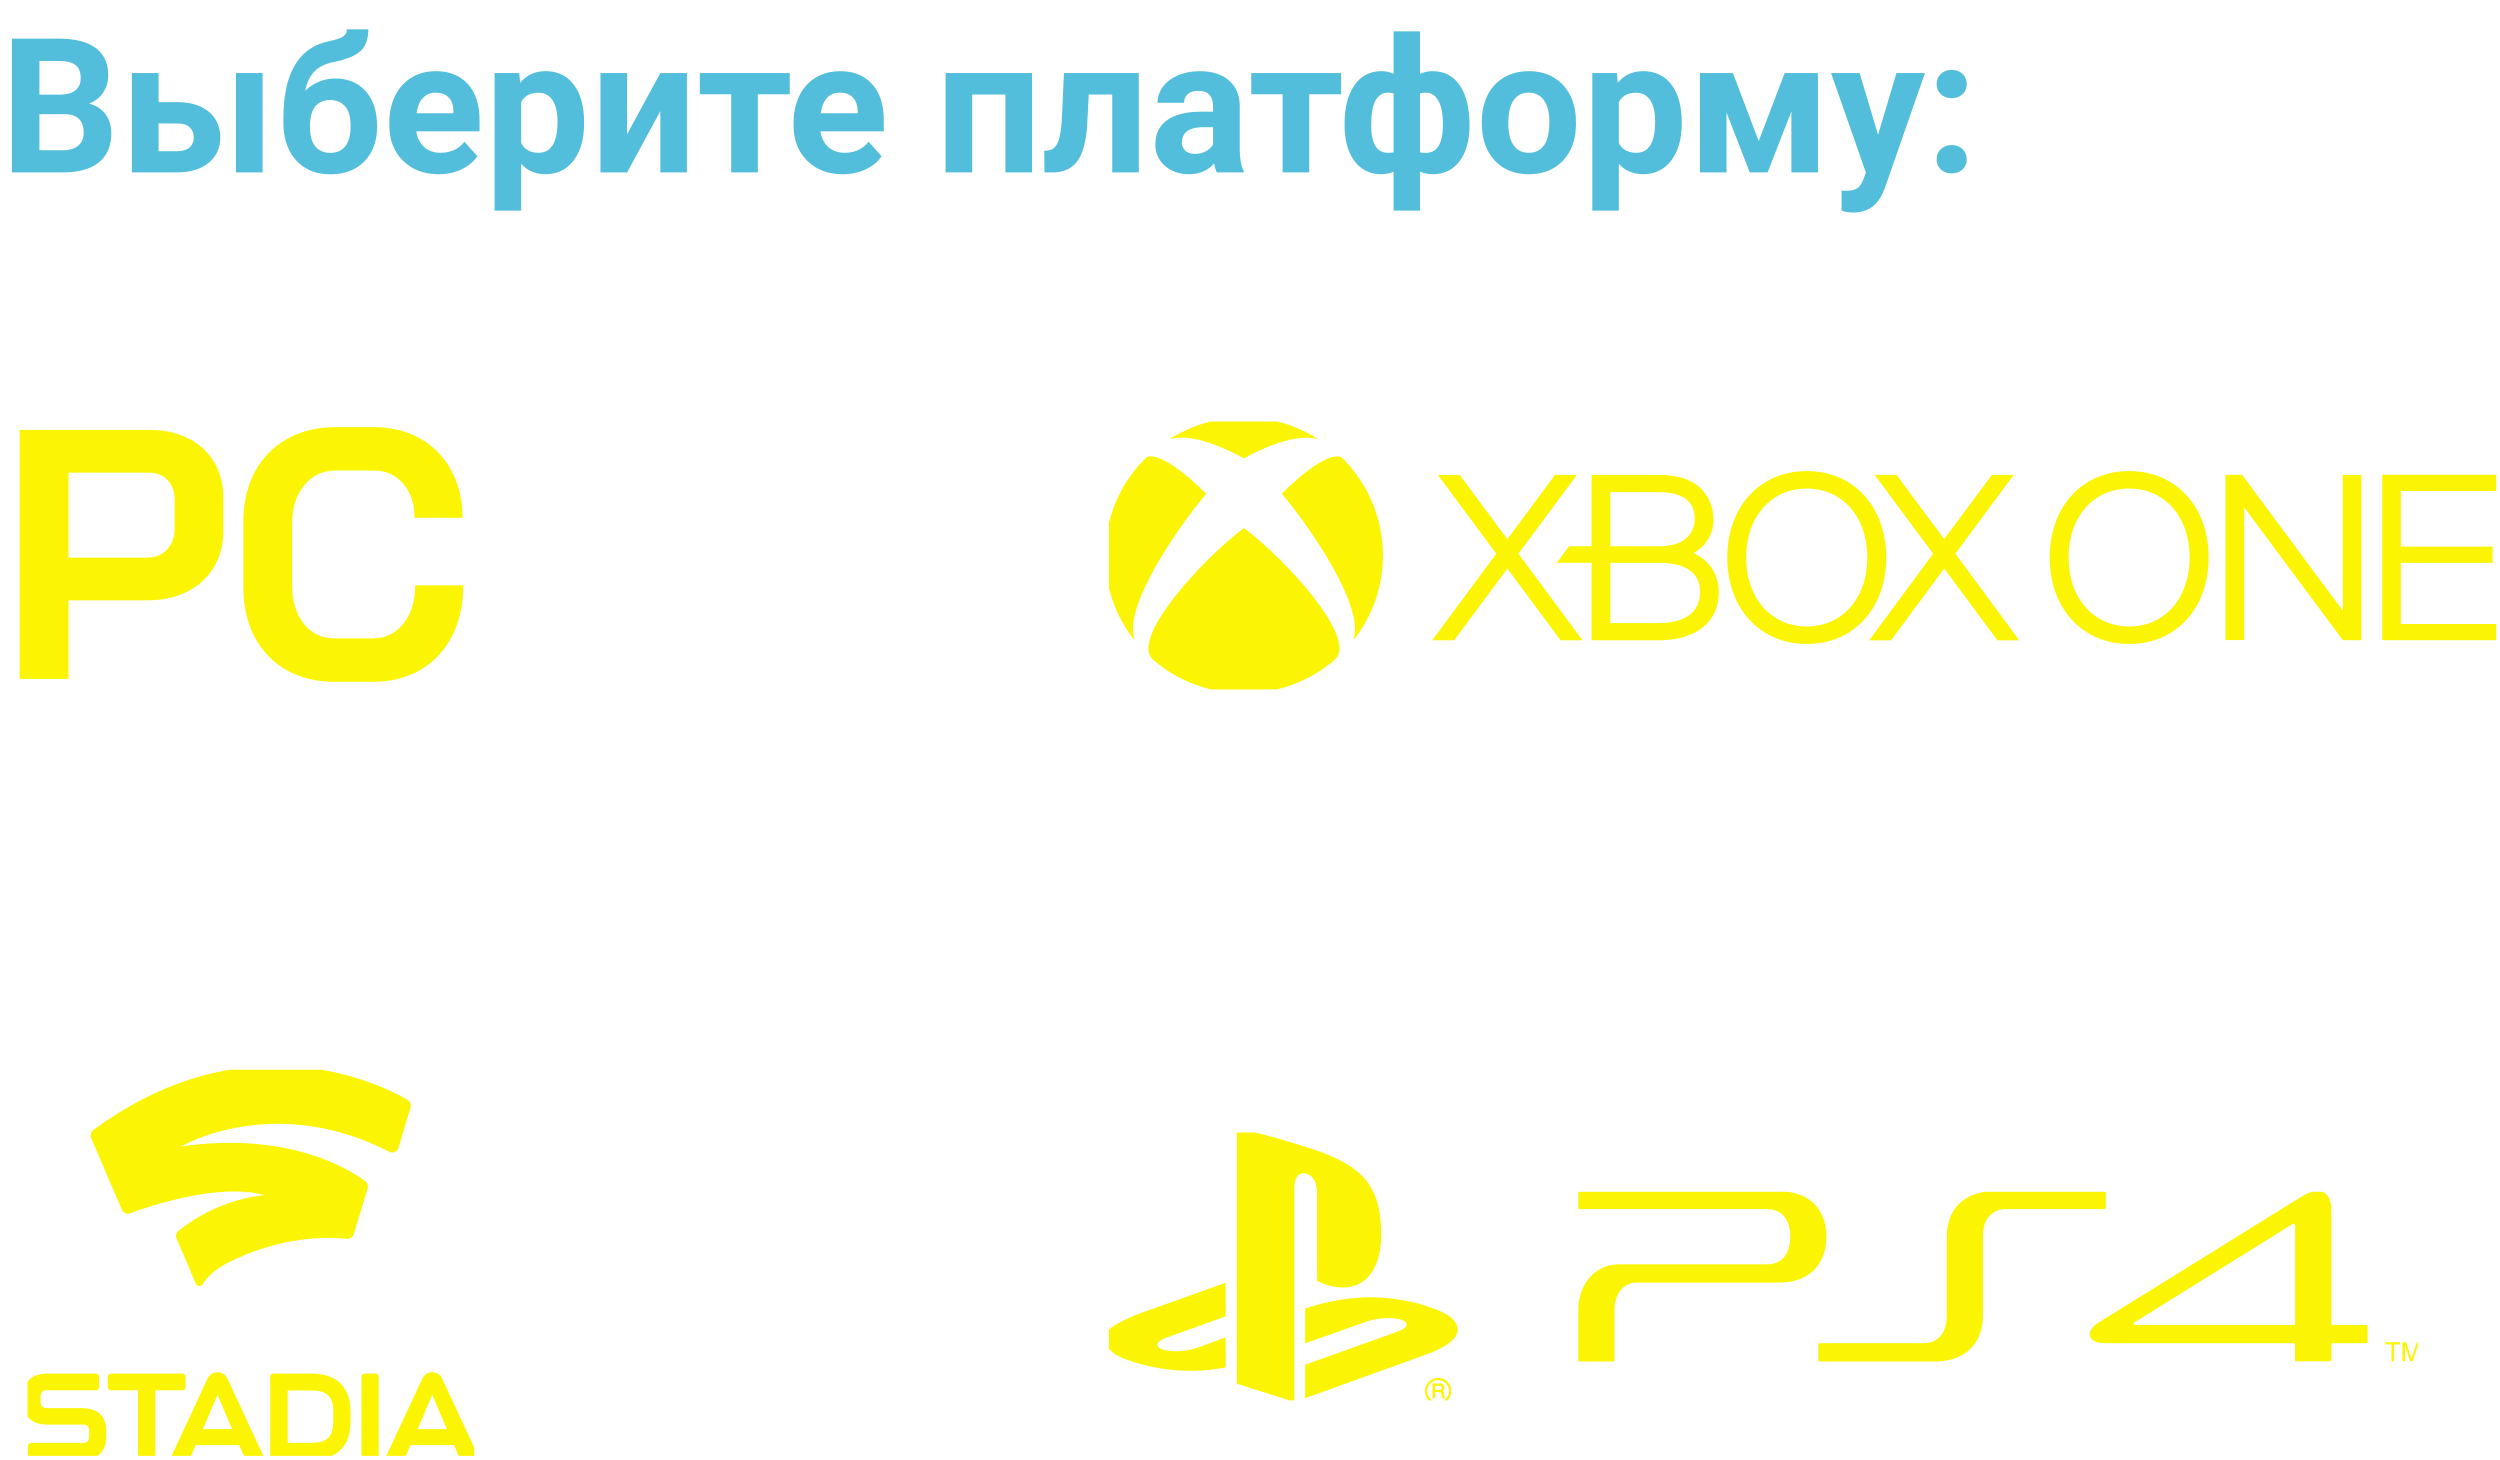<svg width="319" height="186.268" viewBox="0 0 319 186.268" fill="none" xmlns="http://www.w3.org/2000/svg" xmlns:xlink="http://www.w3.org/1999/xlink">
	<desc>
			Created with Pixso.
	</desc>
	<defs>
		<clipPath id="clip17_68">
			<rect id="stadia logo" rx="0" width="57" height="49.268" transform="translate(3.5 136.5)" fill="white" fill-opacity="0"/>
		</clipPath>
		<clipPath id="clip17_35">
			<rect id="Playstation logo" rx="0" width="167" height="34.188" transform="translate(141.5 144.5)" fill="white" fill-opacity="0"/>
		</clipPath>
		<clipPath id="clip15_59">
			<rect id="xbox-one-3 logo" rx="0" width="177" height="34.188" transform="translate(141.5 53.785)" fill="white" fill-opacity="0"/>
		</clipPath>
	</defs>
	<rect id="stadia logo" rx="0" width="57" height="49.268" transform="translate(3.5 136.5)" fill="#FFFFFF" fill-opacity="0"/>
	<g clip-path="url(#clip17_68)">
		<path id="Fill-1" d="M11.91 144.19C11.69 144.36 11.57 144.61 11.56 144.88L11.56 144.89C11.57 145 11.59 145.11 11.63 145.22L15.55 154.36C15.72 154.77 16.17 154.96 16.57 154.82C19.13 153.87 28 150.89 33.74 152.5C33.74 152.5 27.98 152.84 22.78 157.06C22.48 157.29 22.38 157.71 22.53 158.06C22.96 159.04 23.81 161.02 24.29 162.14L24.96 163.77C25.12 164.16 25.63 164.21 25.86 163.86C27.07 161.97 29.12 161.03 31.09 160.2C33.1 159.36 35.21 158.73 37.35 158.36C39.64 157.96 41.97 157.85 44.28 158.07C44.67 158.1 45.02 157.86 45.14 157.48L46.91 151.65C47.01 151.31 46.89 150.93 46.61 150.72C44.64 149.25 36.83 144.3 23.11 146.29C23.11 146.29 34.82 139.35 49.69 146.97C50.14 147.21 50.68 146.96 50.83 146.47L52.39 141.33C52.41 141.25 52.42 141.17 52.43 141.09L52.43 141.07C52.42 140.78 52.27 140.5 52.01 140.35C50.15 139.26 43.83 136 35.14 136C28.48 136 20.42 137.91 11.91 144.19Z" fill="#FBF503" fill-opacity="1" fill-rule="evenodd"/>
		<path id="Shape" d="M19.42 186.25L18.01 186.25C17.9 186.25 17.8 186.21 17.72 186.13C17.65 186.05 17.61 185.95 17.61 185.84L17.61 177.4L14.15 177.4C13.93 177.4 13.75 177.22 13.75 176.99L13.75 175.68C13.75 175.45 13.93 175.27 14.15 175.27L23.28 175.27C23.5 175.27 23.68 175.45 23.68 175.68L23.68 176.99C23.68 177.22 23.5 177.4 23.28 177.4L19.82 177.4L19.82 185.84C19.82 185.95 19.78 186.05 19.7 186.13C19.63 186.21 19.52 186.25 19.42 186.25ZM12.82 185.45C13.34 184.92 13.55 184.24 13.55 183.11L13.55 182.82C13.55 181.69 13.34 181.01 12.82 180.47C12.27 179.91 11.55 179.68 10.32 179.68L5.85 179.68C5.67 179.68 5.5 179.6 5.38 179.47C5.25 179.34 5.18 179.17 5.18 178.98L5.18 178.1C5.18 177.71 5.48 177.4 5.85 177.4L12.25 177.4C12.47 177.4 12.65 177.22 12.65 176.99L12.65 175.68C12.65 175.45 12.47 175.27 12.25 175.27L6.23 175.27C5 175.27 4.27 175.5 3.72 176.07C3.21 176.6 3 177.28 3 178.41L3 178.64C3 179.77 3.21 180.45 3.72 180.98C4.27 181.55 5 181.78 6.23 181.78L10.71 181.78C11.08 181.78 11.38 182.09 11.38 182.47L11.38 183.42C11.38 183.8 11.08 184.11 10.71 184.11L3.98 184.11C3.75 184.11 3.57 184.3 3.57 184.53L3.57 185.84C3.57 185.95 3.62 186.05 3.69 186.13C3.77 186.21 3.87 186.25 3.98 186.25L10.32 186.25C11.55 186.25 12.27 186.02 12.82 185.45ZM44.74 180.73L44.74 180.8C44.74 182.92 44.42 184.01 43.5 184.95C42.66 185.83 41.4 186.26 39.75 186.26L34.88 186.26C34.66 186.26 34.48 186.08 34.48 185.85L34.48 175.68C34.48 175.45 34.66 175.27 34.88 175.27L39.75 175.27C41.4 175.27 42.66 175.71 43.5 176.58C44.42 177.53 44.74 178.61 44.74 180.73ZM42.53 180.73C42.53 179.32 42.44 178.64 41.91 178.09C41.47 177.64 40.77 177.42 39.75 177.42L36.7 177.42L36.7 184.11L39.75 184.11C40.77 184.11 41.47 183.89 41.91 183.44C42.44 182.89 42.53 182.21 42.53 180.8L42.53 180.73ZM48.33 185.84L48.33 175.68C48.33 175.45 48.15 175.27 47.93 175.27L46.52 175.27C46.3 175.27 46.12 175.45 46.12 175.68L46.12 185.84C46.12 186.06 46.3 186.25 46.52 186.25L47.93 186.25C48.04 186.25 48.14 186.21 48.22 186.13C48.29 186.05 48.34 185.95 48.34 185.84L48.33 185.84ZM33.19 186.25L31.69 186.25C31.48 186.25 31.29 186.12 31.21 185.93L30.52 184.39L24.98 184.39L24.29 185.93C24.21 186.12 24.02 186.25 23.81 186.25L22.31 186.25C22.17 186.25 22.04 186.18 21.97 186.06C21.9 185.93 21.89 185.78 21.95 185.66L26.48 175.91C26.72 175.41 27.21 175.09 27.75 175.09C28.29 175.09 28.78 175.41 29.02 175.91L33.55 185.65C33.61 185.78 33.6 185.93 33.53 186.06C33.45 186.18 33.33 186.25 33.19 186.25L33.19 186.25ZM25.89 182.36L29.62 182.36L27.76 177.97L25.89 182.36ZM60.59 186.25L59.1 186.25C58.89 186.25 58.7 186.12 58.61 185.93L57.93 184.39L52.39 184.39L51.7 185.93C51.61 186.12 51.42 186.25 51.22 186.25L49.72 186.25C49.58 186.25 49.45 186.18 49.38 186.06C49.3 185.93 49.29 185.78 49.35 185.66L53.89 175.91C54.12 175.41 54.61 175.09 55.15 175.09C55.69 175.09 56.19 175.41 56.42 175.91L60.95 185.65C61.02 185.78 61.01 185.93 60.93 186.06C60.86 186.18 60.73 186.25 60.59 186.25L60.59 186.25ZM53.29 182.36L57.02 182.36L55.16 177.97L53.29 182.36Z" fill="#FBF503" fill-opacity="1" fill-rule="nonzero"/>
	</g>
	<rect id="Frame 13" rx="0" width="61" height="34.188" transform="translate(0.5 53.5)" fill="#FFFFFF" fill-opacity="0"/>
	<path id="PC" d="M36.55 85.5C38.33 86.5 40.37 87 42.69 87L47.56 87C49.85 87 51.86 86.5 53.61 85.5Q54.68 84.87 55.56 84.03Q56.82 82.82 57.67 81.19C58.63 79.31 59.11 77.15 59.11 74.7L52.98 74.7C52.98 76.72 52.47 78.36 51.44 79.6C50.45 80.84 49.16 81.46 47.56 81.46L42.69 81.46C41.06 81.46 39.76 80.84 38.76 79.6Q38.74 79.57 38.72 79.54Q37.27 77.64 37.27 74.65L37.27 66.84Q37.27 63.93 38.68 62.1Q38.74 62.02 38.81 61.94Q39.51 61.07 40.42 60.6Q41.5 60.04 42.87 60.04L47.65 60.04Q49.02 60.04 50.08 60.61Q50.84 61.01 51.44 61.71C52.41 62.8 52.89 64.26 52.89 66.07L59.02 66.07Q59.02 62.62 57.58 60.04C56.65 58.28 55.32 56.92 53.61 55.95C51.89 54.98 49.91 54.5 47.65 54.5L42.87 54.5C40.52 54.5 38.45 55 36.64 56Q35.56 56.61 34.66 57.43Q33.37 58.62 32.49 60.26C31.53 62.08 31.05 64.18 31.05 66.57L31.05 74.92C31.05 77.31 31.53 79.43 32.49 81.28C33.45 83.09 34.81 84.5 36.55 85.5ZM19.16 54.86L2.51 54.86L2.51 86.63L8.74 86.63L8.74 76.6L18.8 76.6C20.73 76.6 22.41 76.24 23.86 75.51Q25.41 74.72 26.48 73.49Q26.92 72.97 27.28 72.38Q27.47 72.07 27.63 71.75Q28.5 69.94 28.5 67.71L28.5 63.49C28.5 61.79 28.11 60.29 27.33 58.99C26.55 57.66 25.45 56.65 24.04 55.95Q21.91 54.86 19.16 54.86ZM21.28 70.16C20.62 70.82 19.76 71.16 18.71 71.16L8.74 71.16L8.74 60.31L19.07 60.31C20.03 60.31 20.8 60.63 21.37 61.26Q21.51 61.4 21.63 61.56Q22.28 62.41 22.28 63.76L22.28 67.43Q22.28 68.72 21.69 69.64Q21.51 69.92 21.28 70.16Z" fill="#FBF503" fill-opacity="1" fill-rule="evenodd"/>
	<rect id="Playstation logo" rx="0" width="167" height="34.188" transform="translate(141.5 144.5)" fill="#FFFFFF" fill-opacity="0"/>
	<g clip-path="url(#clip17_35)">
		<rect id="Rectangle" x="140.69" y="144.058" width="168.627" height="35.324" fill="url(#pattern_17_360)" fill-opacity="1"/>
		<path id="Vector" d="M305.16 173.7L305.48 173.7L305.48 171.55L306.26 171.55L306.26 171.27L304.38 171.27L304.38 171.55L305.16 171.55L305.16 173.7Z" fill="#FBF503" fill-opacity="1" fill-rule="nonzero"/>
		<path id="Vector" d="M306.89 171.72L307.54 173.7L307.86 173.7L308.52 171.72L308.52 173.7L308.79 173.7L308.79 171.27L308.39 171.27L307.71 173.35L307.01 171.27L306.56 171.27L306.56 173.7L306.89 173.7L306.89 171.72Z" fill="#FBF503" fill-opacity="1" fill-rule="nonzero"/>
		<path id="Vector" d="M253.02 167.87L253.02 157.8C253.02 155.75 253.98 154.28 256.01 154.28L268.55 154.28C268.63 154.28 268.7 154.2 268.7 154.13L268.7 152.13C268.7 152.11 268.7 152.09 268.69 152.07L253.35 152.07C250.03 152.5 248.41 154.83 248.41 157.8L248.41 167.87C248.41 169.92 247.43 171.39 245.42 171.39L232.17 171.39C232.1 171.39 232.02 171.44 232.02 171.54L232.02 173.55C232.02 173.63 232.07 173.69 232.13 173.72L247.17 173.72C251.09 173.61 253.02 171.1 253.02 167.87Z" fill="#FBF503" fill-opacity="1" fill-rule="nonzero"/>
		<path id="Vector" d="M201.49 173.72L205.9 173.72C205.96 173.69 206.01 173.63 206.01 173.55L206.01 167.13C206.01 165.08 207.16 163.66 208.84 163.66L226.98 163.66C231.07 163.66 233.05 161.13 233.05 157.8C233.05 154.83 231.43 152.5 228.11 152.07L201.41 152.07C201.4 152.09 201.39 152.1 201.39 152.13L201.39 154.13C201.39 154.23 201.44 154.28 201.54 154.28L225.45 154.28C227.48 154.28 228.44 155.75 228.44 157.8C228.44 159.86 227.48 161.33 225.45 161.33L206.53 161.33C203.6 161.33 201.39 163.84 201.39 167.13L201.39 173.55C201.39 173.63 201.43 173.69 201.49 173.72Z" fill="#FBF503" fill-opacity="1" fill-rule="nonzero"/>
		<path id="Vector" d="M268.63 171.39L292.71 171.39C292.79 171.39 292.84 171.44 292.84 171.49L292.84 173.55C292.84 173.65 292.91 173.7 292.99 173.7L297.33 173.7C297.41 173.7 297.48 173.65 297.48 173.55L297.48 171.55C297.48 171.47 297.56 171.39 297.63 171.39L301.94 171.39C302.04 171.39 302.1 171.32 302.1 171.24L302.1 169.21C302.1 169.14 302.04 169.06 301.94 169.06L297.63 169.06C297.56 169.06 297.48 168.98 297.48 168.91L297.48 154.28C297.48 153.09 297.04 152.33 296.3 152.07L295.04 152.07C294.65 152.17 294.22 152.36 293.77 152.63L267.82 168.73C266.82 169.36 266.47 170.07 266.72 170.61C266.92 171.06 267.5 171.39 268.63 171.39ZM272.39 168.71L292.49 156.21C292.61 156.11 292.86 156.13 292.86 156.41L292.86 168.91C292.86 168.99 292.79 169.06 292.71 169.06L272.51 169.06C272.34 169.06 272.26 169.01 272.24 168.96C272.21 168.86 272.26 168.78 272.39 168.71Z" fill="#FBF503" fill-opacity="1" fill-rule="nonzero"/>
		<path id="Vector" d="M157.82 144C159.78 144.36 161.7 144.89 163.62 145.43C164.71 145.75 165.8 146.08 166.89 146.43C168.59 146.98 170.29 147.6 171.83 148.52C172.53 148.94 173.19 149.42 173.76 150C174.37 150.6 174.88 151.32 175.24 152.1C175.92 153.51 176.15 155.09 176.22 156.64C176.25 157.66 176.25 158.68 176.06 159.68C175.9 160.55 175.62 161.4 175.16 162.16C174.75 162.82 174.19 163.4 173.5 163.77C172.84 164.13 172.08 164.3 171.33 164.28C170.19 164.3 169.09 163.93 168.07 163.45C168.05 160.05 168.07 156.64 168.06 153.23C168.06 152.61 168.1 151.99 167.97 151.38C167.89 150.91 167.7 150.43 167.33 150.11C167.08 149.89 166.77 149.77 166.45 149.7C166.13 149.64 165.78 149.77 165.59 150.03C165.25 150.45 165.17 151 165.15 151.52C165.15 160.64 165.16 169.77 165.15 178.9C162.71 178.12 160.26 177.34 157.82 176.56C157.82 165.71 157.82 154.85 157.82 144Z" fill="#FBF503" fill-opacity="1" fill-rule="nonzero"/>
		<path id="Vector" d="M146.84 167.09C150.03 165.96 153.21 164.81 156.39 163.68C156.4 164.94 156.39 166.2 156.4 167.46C156.39 167.63 156.41 167.8 156.38 167.97C153.87 168.86 151.35 169.78 148.84 170.68C148.49 170.81 148.13 170.96 147.86 171.23C147.74 171.36 147.63 171.54 147.7 171.72C147.79 171.93 148 172.05 148.2 172.14C148.75 172.36 149.36 172.39 149.95 172.42C150.6 172.41 151.26 172.36 151.9 172.22C152.34 172.13 152.75 171.99 153.17 171.83C154.24 171.44 155.32 171.04 156.39 170.66C156.4 171.72 156.39 172.78 156.4 173.85C156.39 174.06 156.41 174.28 156.39 174.49C155.06 174.73 153.72 174.89 152.38 174.91C149.67 174.97 146.96 174.55 144.39 173.7C143.55 173.45 142.71 173.13 142.01 172.59C141.62 172.29 141.27 171.91 141.1 171.44C140.95 171.05 140.96 170.59 141.14 170.21C141.32 169.83 141.63 169.53 141.97 169.29C142.76 168.75 143.63 168.33 144.52 167.96C145.28 167.63 146.07 167.38 146.84 167.09Z" fill="#FBF503" fill-opacity="1" fill-rule="nonzero"/>
		<path id="Vector" d="M172.47 165.66C173.19 165.58 173.92 165.56 174.64 165.53C177.03 165.54 179.43 165.84 181.72 166.56C182.16 166.7 182.6 166.87 183.05 167.02C183.84 167.31 184.64 167.66 185.28 168.24C185.66 168.59 185.99 169.06 185.99 169.6C186.02 170.04 185.82 170.46 185.53 170.79C184.99 171.4 184.28 171.81 183.56 172.18C182.8 172.57 181.98 172.82 181.18 173.12C176.3 174.88 171.42 176.64 166.54 178.41C166.54 177.03 166.54 175.66 166.54 174.29C166.55 174.23 166.52 174.13 166.59 174.12C170.31 172.79 174.02 171.46 177.73 170.13C178.24 169.94 178.78 169.8 179.2 169.46C179.38 169.32 179.55 169.1 179.46 168.87C179.37 168.66 179.16 168.55 178.96 168.46C178.41 168.24 177.8 168.2 177.21 168.18C176.29 168.19 175.35 168.3 174.47 168.6C171.83 169.53 169.19 170.47 166.54 171.4C166.54 169.93 166.54 168.45 166.54 166.98C168.45 166.3 170.45 165.89 172.47 165.66Z" fill="#FBF503" fill-opacity="1" fill-rule="nonzero"/>
		<path id="Vector" d="M183.32 175.83C183.89 175.75 184.5 176.01 184.84 176.48C185.22 176.97 185.29 177.67 185.02 178.23C184.75 178.8 184.14 179.2 183.5 179.18C182.91 179.2 182.35 178.85 182.06 178.34C181.8 177.9 181.76 177.32 181.97 176.85C182.19 176.29 182.73 175.89 183.32 175.83ZM183.19 176.14C182.87 176.21 182.57 176.41 182.38 176.68C182.15 177 182.06 177.42 182.15 177.8C182.22 178.16 182.45 178.48 182.75 178.68C183.22 178.99 183.88 178.97 184.33 178.63C184.79 178.3 185.01 177.67 184.85 177.13C184.75 176.76 184.49 176.44 184.16 176.26C183.87 176.1 183.51 176.06 183.19 176.14Z" fill="#FBF503" fill-opacity="1" fill-rule="nonzero"/>
		<path id="Vector" d="M182.79 176.53C183.09 176.53 183.39 176.53 183.7 176.53C183.87 176.53 184.05 176.57 184.17 176.7C184.3 176.84 184.31 177.04 184.27 177.22C184.25 177.33 184.15 177.4 184.08 177.48C184.14 177.53 184.22 177.59 184.24 177.68C184.27 177.85 184.24 178.04 184.29 178.21C184.33 178.27 184.36 178.33 184.37 178.4C184.24 178.4 184.12 178.4 183.99 178.4C183.91 178.2 183.97 177.98 183.92 177.78C183.9 177.69 183.81 177.64 183.73 177.64C183.53 177.63 183.32 177.64 183.12 177.64C183.12 177.89 183.13 178.15 183.11 178.4C183.01 178.4 182.9 178.4 182.79 178.4C182.79 177.78 182.79 177.16 182.79 176.53ZM183.12 176.83C183.12 177 183.12 177.17 183.12 177.35C183.3 177.35 183.48 177.35 183.67 177.35C183.76 177.35 183.86 177.33 183.92 177.25C183.98 177.15 183.98 177.02 183.92 176.92C183.88 176.84 183.78 176.84 183.7 176.83C183.5 176.82 183.31 176.83 183.12 176.83Z" fill="#FBF503" fill-opacity="1" fill-rule="nonzero"/>
	</g>
	<rect id="xbox-one-3 logo" rx="0" width="177" height="34.188" transform="translate(141.5 53.785)" fill="#FFFFFF" fill-opacity="0"/>
	<g clip-path="url(#clip15_59)">
		<path id="Vector" d="M254.88 81.71L248.08 72.55L241.29 81.71L238.5 81.71L246.67 70.65L239.21 60.6L242 60.6L248.08 68.79L254.16 60.6L256.95 60.6L249.5 70.65L257.67 81.71L254.88 81.71ZM201.93 81.7L193.75 70.65L201.21 60.6L198.42 60.6L192.34 68.8L186.26 60.6L183.47 60.6L190.93 70.65L182.75 81.7L185.55 81.7L192.34 72.55L199.13 81.7L201.93 81.7Z" fill="#FBF503" fill-opacity="1" fill-rule="nonzero"/>
		<path id="Vector" d="M217.48 71.45C217.06 71.09 216.59 70.79 216.08 70.57C216.86 70.16 217.5 69.55 217.95 68.8C218.41 68.06 218.64 67.21 218.64 66.34C218.64 64.99 218.14 60.6 211.73 60.6L203.09 60.6L203.09 69.7L200.22 69.7C199.84 70.18 199 71.34 198.67 71.81L203.09 71.81L203.09 81.7L211.73 81.7C216.41 81.7 219.32 79.35 219.32 75.54C219.32 73.88 218.68 72.47 217.48 71.45ZM205.48 62.8L211.73 62.8C213.42 62.8 216.25 63.22 216.25 66.15C216.25 68.37 214.6 69.7 211.73 69.7L205.48 69.7L205.48 62.8ZM211.73 79.5L205.48 79.5L205.48 71.82L211.73 71.82C214.1 71.82 216.93 72.47 216.93 75.5C216.93 78.98 213.67 79.5 211.73 79.5ZM230.55 60.11C224.58 60.11 220.4 64.65 220.4 71.14C220.4 77.64 224.58 82.17 230.55 82.17C236.52 82.17 240.68 77.64 240.68 71.14C240.68 64.65 236.52 60.11 230.55 60.11ZM230.55 79.94C226 79.94 222.81 76.32 222.81 71.14C222.81 65.96 226 62.34 230.55 62.34C235.09 62.34 238.27 65.96 238.27 71.14C238.27 76.32 235.09 79.94 230.55 79.94ZM146.29 58.34L146.28 58.35L146.28 58.36C144.6 59.99 143.27 61.94 142.37 64.09C141.46 66.24 141 68.54 141 70.87C141 74.73 142.27 78.47 144.63 81.53C144.65 81.56 144.69 81.58 144.72 81.56C144.75 81.54 144.75 81.5 144.74 81.47C143.39 77.32 150.3 67.27 153.87 63.06C153.88 63.04 153.89 63.03 153.89 63C153.89 62.98 153.88 62.96 153.86 62.95C147.86 57.02 146.25 58.37 146.28 58.35L146.29 58.34ZM171.17 58.34L171.19 58.35L171.19 58.36C172.86 59.99 174.19 61.94 175.09 64.09C176 66.24 176.46 68.54 176.46 70.87C176.46 74.73 175.19 78.47 172.83 81.53C172.81 81.56 172.77 81.58 172.74 81.56C172.71 81.54 172.71 81.5 172.72 81.47C174.07 77.32 167.17 67.26 163.6 63.05C163.59 63.03 163.57 63.02 163.57 63C163.57 62.97 163.59 62.95 163.61 62.94C169.61 57.01 171.2 58.37 171.18 58.35L171.17 58.34ZM158.73 53.28C162.31 53.28 165.25 54.25 167.96 55.86C168 55.87 168.01 55.91 167.99 55.94C167.98 55.97 167.94 55.98 167.91 55.97C164.48 55.24 159.26 58.18 158.77 58.47C158.76 58.48 158.75 58.49 158.73 58.49C158.71 58.49 158.7 58.48 158.69 58.47C157.38 57.73 152.56 55.22 149.52 55.99C149.49 56 149.45 55.99 149.44 55.96C149.43 55.94 149.43 55.93 149.44 55.91C149.44 55.89 149.45 55.88 149.47 55.87C152.18 54.25 155.16 53.28 158.73 53.28ZM158.73 67.39C158.75 67.39 158.77 67.41 158.79 67.42C164.09 71.42 173.17 81.32 170.4 84.12L170.4 84.11L170.4 84.12L170.4 84.12C167.17 86.93 163.02 88.48 158.73 88.47C154.43 88.48 150.28 86.93 147.06 84.12L147.05 84.11L147.06 84.12C144.29 81.32 153.37 71.42 158.67 67.42C158.68 67.41 158.71 67.39 158.73 67.39ZM298.94 60.6L298.94 77.92L286.09 60.59L283.98 60.58L283.98 81.67L286.35 81.67L286.35 64.73L298.94 81.68L301.31 81.69L301.31 60.6L298.94 60.6ZM271.69 60.11C265.71 60.11 261.54 64.64 261.54 71.13C261.54 77.64 265.71 82.17 271.69 82.17C277.66 82.17 281.82 77.64 281.82 71.13C281.82 64.65 277.66 60.11 271.69 60.11ZM271.69 79.94C267.14 79.94 263.95 76.32 263.95 71.13C263.95 65.96 267.14 62.34 271.69 62.34C276.23 62.34 279.4 65.96 279.4 71.13C279.4 76.32 276.23 79.94 271.69 79.94ZM306.35 79.62L306.35 71.82L318.05 71.82L318.05 69.75L306.35 69.75L306.35 62.65L318.85 62.65L318.85 60.58L303.97 60.58L303.97 81.69L318.99 81.69L318.99 79.62L306.35 79.62Z" fill="#FBF503" fill-opacity="1" fill-rule="nonzero"/>
	</g>
	<path id="Выберите платформу:" d="M45.59 10.74Q44.4 10.02 42.77 10.02Q41.76 10.02 40.87 10.35Q39.82 10.74 38.95 11.59Q39.25 10 40.12 9.12Q40.99 8.24 42.49 7.93Q45.02 7.43 46.01 6.5Q46.08 6.43 46.15 6.36Q47 5.44 47 3.74L44.26 3.74Q44.26 4.07 44.11 4.31Q44.01 4.5 43.82 4.63Q43.39 4.96 41.89 5.28Q40.27 5.64 39.11 6.57Q38.22 7.29 37.61 8.34Q36.18 10.76 36.16 15.03L36.16 15.6Q36.16 18.42 37.53 20.16Q37.65 20.31 37.78 20.45Q38.28 21.01 38.9 21.39Q40.25 22.24 42.15 22.24Q44.24 22.24 45.68 21.27Q46.12 20.98 46.5 20.59Q46.84 20.23 47.11 19.83Q48.11 18.35 48.11 16.19L48.11 16.03Q48.11 13.44 46.85 11.86Q46.76 11.75 46.66 11.64Q46.18 11.1 45.59 10.74ZM172.82 10.89Q171.57 12.69 171.57 15.75L171.58 16.49Q171.7 19.16 172.94 20.69Q173.5 21.38 174.22 21.76Q175.1 22.23 176.23 22.23Q177.11 22.23 177.82 21.91L177.82 26.87L181.2 26.87L181.2 21.9Q181.93 22.23 182.83 22.23Q184 22.23 184.91 21.74Q185.68 21.32 186.25 20.55Q187.51 18.87 187.51 16Q187.51 12.68 186.26 10.88Q185.64 9.99 184.8 9.54Q183.93 9.08 182.81 9.08Q182.01 9.08 181.33 9.37Q181.27 9.4 181.2 9.43L181.2 4L177.82 4L177.82 9.42Q177.77 9.4 177.73 9.38Q177.06 9.08 176.26 9.08Q175.16 9.08 174.31 9.53Q173.44 9.98 172.82 10.89ZM1.52 4.93L1.52 22L8.15 22Q11.06 21.97 12.63 20.71Q13.01 20.4 13.3 20.01Q14.2 18.84 14.2 16.98Q14.2 15.78 13.67 14.88Q13.57 14.71 13.44 14.54Q13.2 14.22 12.89 13.97Q12.26 13.44 11.37 13.22Q12.16 12.91 12.71 12.37Q12.96 12.12 13.17 11.82Q13.33 11.57 13.46 11.31Q13.81 10.54 13.81 9.61Q13.81 8.07 13.09 7.03Q12.74 6.52 12.21 6.12Q10.6 4.93 7.5 4.93L1.52 4.93ZM7.64 12.08L5.03 12.08L5.03 7.78L7.5 7.78Q8.95 7.78 9.62 8.29Q9.72 8.36 9.8 8.45Q10.3 8.96 10.3 9.96Q10.3 10.74 9.92 11.23Q9.3 12.05 7.64 12.08ZM247.34 9.83Q247.12 10.22 247.12 10.73Q247.12 11.23 247.33 11.61Q247.46 11.84 247.66 12.03Q247.81 12.16 247.97 12.26Q248.42 12.53 249.03 12.53Q249.67 12.53 250.13 12.24Q250.28 12.15 250.41 12.03Q250.61 11.84 250.74 11.61Q250.95 11.23 250.95 10.73Q250.95 10.22 250.73 9.83Q250.61 9.61 250.41 9.42Q250.25 9.27 250.07 9.17Q249.62 8.92 249.03 8.92Q248.47 8.92 248.04 9.15Q247.84 9.26 247.67 9.42Q247.46 9.61 247.34 9.83ZM52.49 21.34Q53.96 22.23 55.98 22.23Q57.56 22.23 58.86 21.63Q59.9 21.14 60.6 20.35Q60.77 20.16 60.92 19.94L59.26 18.08Q58.83 18.63 58.27 18.97Q57.39 19.5 56.2 19.5Q55.27 19.5 54.57 19.09Q54.32 18.95 54.11 18.75Q53.89 18.55 53.72 18.32Q53.24 17.67 53.12 16.76L61.19 16.76L61.19 15.37Q61.19 12.36 59.7 10.72Q59.3 10.29 58.83 9.97Q57.51 9.08 55.6 9.08Q54.18 9.08 53.02 9.62Q52.76 9.75 52.51 9.9Q52.09 10.15 51.72 10.48Q50.93 11.18 50.42 12.22Q49.68 13.72 49.68 15.63L49.68 15.96Q49.68 18.07 50.65 19.56Q50.98 20.08 51.43 20.52Q51.92 20.99 52.49 21.34ZM73.2 20.47Q74.53 18.7 74.53 15.77L74.53 15.6Q74.53 12.55 73.23 10.82Q72.7 10.12 72.01 9.7Q70.98 9.08 69.58 9.08Q68.51 9.08 67.66 9.51Q66.93 9.88 66.37 10.56L66.25 9.32L63.11 9.32L63.11 26.87L66.5 26.87L66.5 20.89Q66.96 21.42 67.54 21.73Q68.43 22.23 69.6 22.23Q70.8 22.23 71.74 21.73Q72.57 21.3 73.2 20.47ZM104.06 21.34Q105.53 22.23 107.55 22.23Q109.13 22.23 110.43 21.63Q111.48 21.14 112.18 20.35Q112.35 20.16 112.5 19.94L110.83 18.08Q110.4 18.63 109.84 18.97Q108.97 19.5 107.77 19.5Q106.84 19.5 106.15 19.09Q105.9 18.95 105.68 18.75Q105.47 18.55 105.29 18.32Q104.81 17.67 104.69 16.76L112.77 16.76L112.77 15.37Q112.77 12.36 111.27 10.72Q110.88 10.29 110.4 9.97Q109.09 9.08 107.18 9.08Q105.76 9.08 104.6 9.62Q104.33 9.75 104.09 9.9Q103.66 10.15 103.3 10.48Q102.5 11.18 102 12.22Q101.26 13.72 101.26 15.63L101.26 15.96Q101.26 18.07 102.22 19.56Q102.56 20.08 103.01 20.52Q103.5 20.99 104.06 21.34ZM154.93 20.86Q155.03 21.54 155.27 22L158.69 22L158.69 21.8Q158.2 20.87 158.19 19.07L158.19 13.57Q158.19 12.02 157.46 10.98Q157.19 10.58 156.81 10.26Q156.78 10.23 156.74 10.2Q155.38 9.08 153.09 9.08Q151.54 9.08 150.3 9.61Q149.06 10.15 148.38 11.08Q147.95 11.68 147.79 12.33Q147.7 12.72 147.7 13.12L151.09 13.12Q151.09 12.65 151.3 12.31Q151.41 12.14 151.57 12Q152.06 11.59 152.91 11.59Q153.81 11.59 154.26 12.04Q154.3 12.08 154.34 12.12Q154.36 12.15 154.39 12.18Q154.79 12.69 154.79 13.52L154.79 14.25L153.23 14.25Q150.41 14.26 148.91 15.34Q148.32 15.76 147.97 16.33Q147.42 17.21 147.42 18.43Q147.42 19.27 147.73 19.95Q148.04 20.62 148.64 21.15Q148.94 21.41 149.27 21.61Q150.32 22.23 151.73 22.23Q152.91 22.23 153.82 21.74Q154.44 21.41 154.93 20.86ZM189.8 12.17Q189.08 13.65 189.08 15.54L189.08 15.69Q189.08 18.4 190.39 20.09Q190.54 20.29 190.71 20.47Q191.2 20.99 191.78 21.36Q193.16 22.23 195.09 22.23Q197.01 22.23 198.39 21.36Q198.97 20.99 199.46 20.47Q199.71 20.19 199.93 19.89Q201.09 18.25 201.09 15.78L201.07 14.92Q200.91 12.68 199.76 11.22Q199.53 10.92 199.26 10.65Q198.8 10.21 198.28 9.9Q196.92 9.08 195.07 9.08Q193.38 9.08 192.07 9.79Q191.98 9.84 191.9 9.89Q191.37 10.2 190.93 10.62Q190.25 11.27 189.8 12.17ZM213.26 20.47Q214.59 18.7 214.59 15.77L214.59 15.6Q214.59 12.55 213.29 10.82Q212.76 10.12 212.07 9.7Q211.04 9.08 209.64 9.08Q208.57 9.08 207.72 9.51Q207 9.88 206.43 10.56L206.32 9.32L203.18 9.32L203.18 26.87L206.56 26.87L206.56 20.89Q207.02 21.42 207.6 21.73Q208.5 22.23 209.67 22.23Q210.87 22.23 211.8 21.73Q212.63 21.3 213.26 20.47ZM22.66 13.03L20.23 13.03L20.23 9.32L16.83 9.32L16.83 22L22.59 22Q25.14 22 26.63 20.77Q27.28 20.23 27.65 19.53Q28.11 18.66 28.11 17.54Q28.11 16.42 27.66 15.53Q27.56 15.34 27.45 15.16Q27.33 14.97 27.19 14.8Q26.56 14.03 25.54 13.58Q24.3 13.03 22.66 13.03ZM30.11 22L33.5 22L33.5 9.32L30.11 9.32L30.11 22ZM87.65 9.32L84.26 9.32L80.02 17.13L80.02 9.32L76.62 9.32L76.62 22L80.02 22L84.26 14.17L84.26 22L87.65 22L87.65 9.32ZM96.7 12.03L100.77 12.03L100.77 9.32L89.3 9.32L89.3 12.03L93.3 12.03L93.3 22L96.7 22L96.7 12.03ZM128.29 22L131.69 22L131.69 9.32L120.66 9.32L120.66 22L124.05 22L124.05 12.06L128.29 12.06L128.29 22ZM145.31 22L145.31 9.32L135.76 9.32L135.52 14.69Q135.42 17.12 135 18.13Q134.72 18.79 134.23 19.05Q133.97 19.18 133.66 19.21L133.24 19.24L133.27 22L134.42 22Q135.8 21.97 136.72 21.31Q137.16 20.99 137.49 20.53Q138.52 19.1 138.72 15.97L138.93 12.06L141.92 12.06L141.92 22L145.31 22ZM167.06 12.03L171.12 12.03L171.12 9.32L159.66 9.32L159.66 12.03L163.66 12.03L163.66 22L167.06 22L167.06 12.03ZM227.73 9.32L224.41 18L221.12 9.32L216.91 9.32L216.91 22L220.3 22L220.3 14.34L223.27 22L225.55 22L228.58 14.21L228.58 22L231.97 22L231.97 9.32L227.73 9.32ZM241.99 9.32L239.64 17.2L237.29 9.32L233.64 9.32L238.09 22.03L237.69 23.07Q237.42 23.75 236.94 24.05Q236.47 24.34 235.51 24.34L234.99 24.33L234.99 26.89Q235.75 27.12 236.49 27.12Q237.7 27.12 238.59 26.59Q239.63 25.97 240.24 24.63L240.52 23.96L245.62 9.32L241.99 9.32ZM54.47 12.09Q54.95 11.82 55.59 11.82Q56.51 11.82 57.07 12.27Q57.17 12.35 57.25 12.44Q57.27 12.46 57.28 12.47Q57.84 13.08 57.86 14.18L57.86 14.45L53.15 14.45Q53.33 13.18 53.95 12.5Q54.18 12.25 54.47 12.09ZM106.04 12.09Q106.53 11.82 107.16 11.82Q108.09 11.82 108.65 12.27Q108.74 12.35 108.83 12.44Q108.84 12.46 108.86 12.47Q109.41 13.08 109.44 14.18L109.44 14.45L104.73 14.45Q104.9 13.18 105.53 12.5Q105.76 12.25 106.04 12.09ZM176.09 19.24Q174.96 18.54 174.96 16Q174.96 13.8 175.52 12.81Q175.85 12.23 176.34 11.99Q176.69 11.82 177.12 11.82Q177.43 11.82 177.82 11.91L177.82 19.44Q177.55 19.5 177.1 19.5Q176.52 19.5 176.09 19.24ZM183.53 12.84Q184.11 13.85 184.11 15.75L184.1 16.49Q183.98 18.63 182.95 19.25Q182.52 19.51 181.94 19.51Q181.53 19.51 181.2 19.44L181.2 11.91Q181.59 11.82 181.92 11.82Q182.33 11.82 182.66 11.98Q183.19 12.22 183.53 12.84ZM193.14 18.54Q192.46 17.59 192.46 15.78Q192.46 13.76 193.14 12.79Q193.44 12.36 193.85 12.12Q194.37 11.82 195.07 11.82Q195.77 11.82 196.29 12.13Q196.71 12.37 197.01 12.8Q197.7 13.77 197.7 15.54Q197.7 17.61 197.01 18.56Q196.71 18.97 196.3 19.2Q195.78 19.5 195.09 19.5Q194.34 19.5 193.8 19.17Q193.42 18.93 193.14 18.54ZM70.51 12.8Q71.14 13.76 71.14 15.53Q71.14 18.42 69.85 19.21Q69.37 19.5 68.71 19.5Q67.73 19.5 67.12 19.02Q66.74 18.73 66.5 18.25L66.5 13.05Q66.71 12.62 67.06 12.34Q67.67 11.83 68.69 11.83Q69.34 11.83 69.82 12.12Q70.23 12.36 70.51 12.8ZM210.58 12.8Q211.2 13.76 211.2 15.53Q211.2 18.42 209.92 19.21Q209.44 19.5 208.78 19.5Q207.8 19.5 207.18 19.02Q206.8 18.73 206.56 18.25L206.56 13.05Q206.78 12.62 207.12 12.34Q207.73 11.83 208.75 11.83Q209.4 11.83 209.89 12.12Q210.29 12.36 210.58 12.8ZM40.72 13.13Q41.3 12.76 42.12 12.76Q42.98 12.76 43.58 13.16Q43.83 13.33 44.04 13.58Q44.73 14.39 44.73 15.95L44.73 16.23Q44.71 17.85 44.05 18.68Q43.84 18.94 43.57 19.12Q42.99 19.51 42.15 19.51Q41.26 19.51 40.67 19.09Q40.41 18.92 40.21 18.66Q39.55 17.81 39.55 16.19Q39.55 14.38 40.23 13.57Q40.45 13.31 40.72 13.13ZM5.03 19.17L5.03 14.57L8.26 14.57Q9.51 14.58 10.12 15.22Q10.68 15.81 10.68 16.94Q10.68 17.66 10.36 18.16Q10.21 18.39 9.99 18.58Q9.29 19.17 8.05 19.17L5.03 19.17ZM20.23 19.29L20.23 15.75L22.64 15.75Q23.67 15.75 24.19 16.24Q24.35 16.38 24.46 16.55Q24.72 16.97 24.72 17.54Q24.72 18.09 24.47 18.48Q24.36 18.67 24.18 18.82Q23.64 19.29 22.64 19.29L20.23 19.29ZM153.46 19.48Q152.99 19.64 152.47 19.64Q151.76 19.64 151.32 19.29Q151.28 19.26 151.25 19.23Q151.06 19.05 150.95 18.83Q150.8 18.55 150.8 18.19L150.82 17.99Q150.87 17.44 151.14 17.07Q151.76 16.23 153.52 16.23L154.79 16.23L154.79 18.41Q154.73 18.51 154.67 18.6Q154.37 19.03 153.85 19.31Q153.66 19.41 153.46 19.48ZM247.34 19.43Q247.12 19.82 247.12 20.33Q247.12 20.83 247.33 21.21Q247.46 21.44 247.66 21.63Q247.81 21.76 247.97 21.86Q248.42 22.12 249.03 22.12Q249.67 22.12 250.13 21.84Q250.28 21.75 250.41 21.63Q250.61 21.44 250.74 21.21Q250.95 20.83 250.95 20.33Q250.95 19.82 250.73 19.43Q250.61 19.2 250.41 19.02Q250.25 18.87 250.07 18.77Q249.62 18.51 249.03 18.51Q248.47 18.51 248.04 18.75Q247.84 18.86 247.67 19.02Q247.46 19.2 247.34 19.43Z" fill="#52BEDC" fill-opacity="1" fill-rule="evenodd"/>
</svg>
